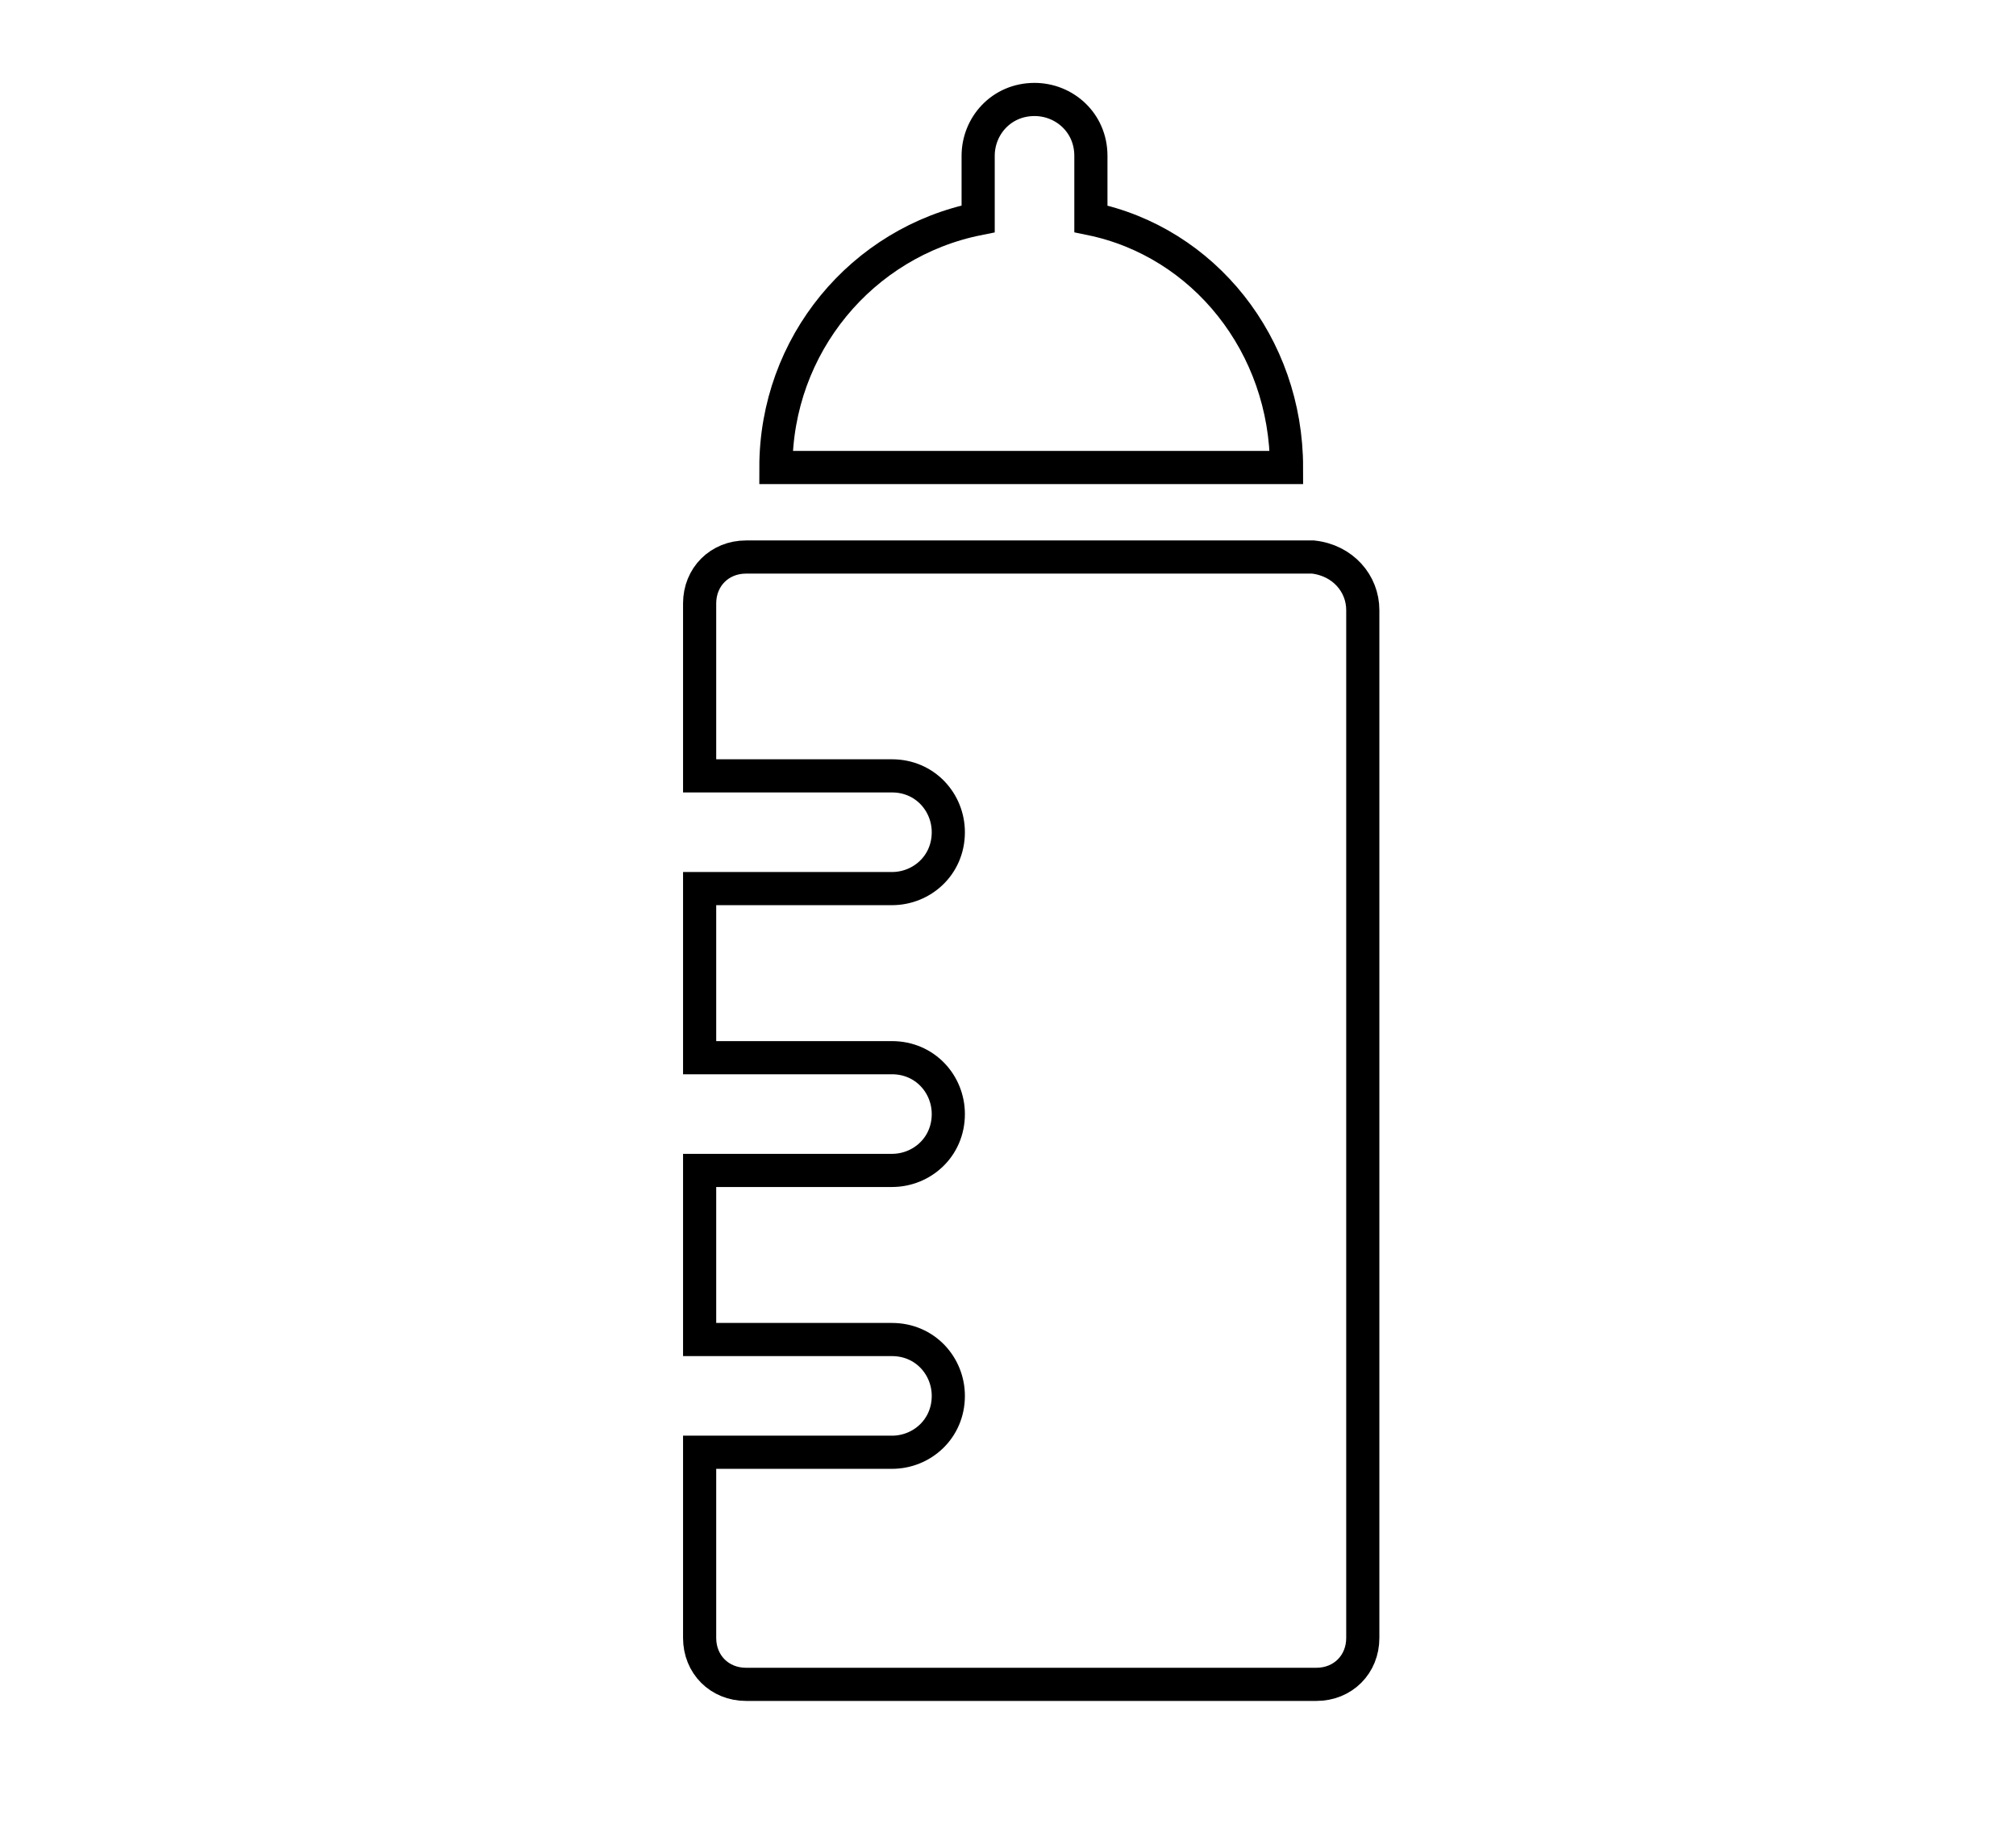 <?xml version="1.0" encoding="utf-8"?>
<!-- Generator: Adobe Illustrator 24.0.2, SVG Export Plug-In . SVG Version: 6.00 Build 0)  -->
<svg version="1.1" id="Layer_1" xmlns="http://www.w3.org/2000/svg" xmlns:xlink="http://www.w3.org/1999/xlink" x="0px" y="0px"
	 viewBox="0 0 60.8 55" style="enable-background:new 0 0 60.8 55;" xml:space="preserve">
<style type="text/css">
	.st0{fill:none;stroke:#000000;stroke-miterlimit:10;}
</style>
<path class="st0" d="M41.1,18.4v31c0,0.8-0.6,1.4-1.4,1.4H22.5c-0.8,0-1.4-0.6-1.4-1.4v-5.6h5.8c0.9,0,1.7-0.7,1.7-1.7
	c0-0.9-0.7-1.7-1.7-1.7h-5.8v-5.1h5.8c0.9,0,1.7-0.7,1.7-1.7c0-0.9-0.7-1.7-1.7-1.7h-5.8v-5.1h5.8c0.9,0,1.7-0.7,1.7-1.7
	c0-0.9-0.7-1.7-1.7-1.7h-5.8v-5.2c0-0.8,0.6-1.4,1.4-1.4h17.1C40.5,16.9,41.1,17.6,41.1,18.4z M38.8,14.1H23.4
	c0-3.7,2.6-6.8,6.1-7.5V4.7c0-0.9,0.7-1.7,1.7-1.7c0.9,0,1.7,0.7,1.7,1.7v1.9C36.3,7.3,38.8,10.4,38.8,14.1z"/>
</svg>
